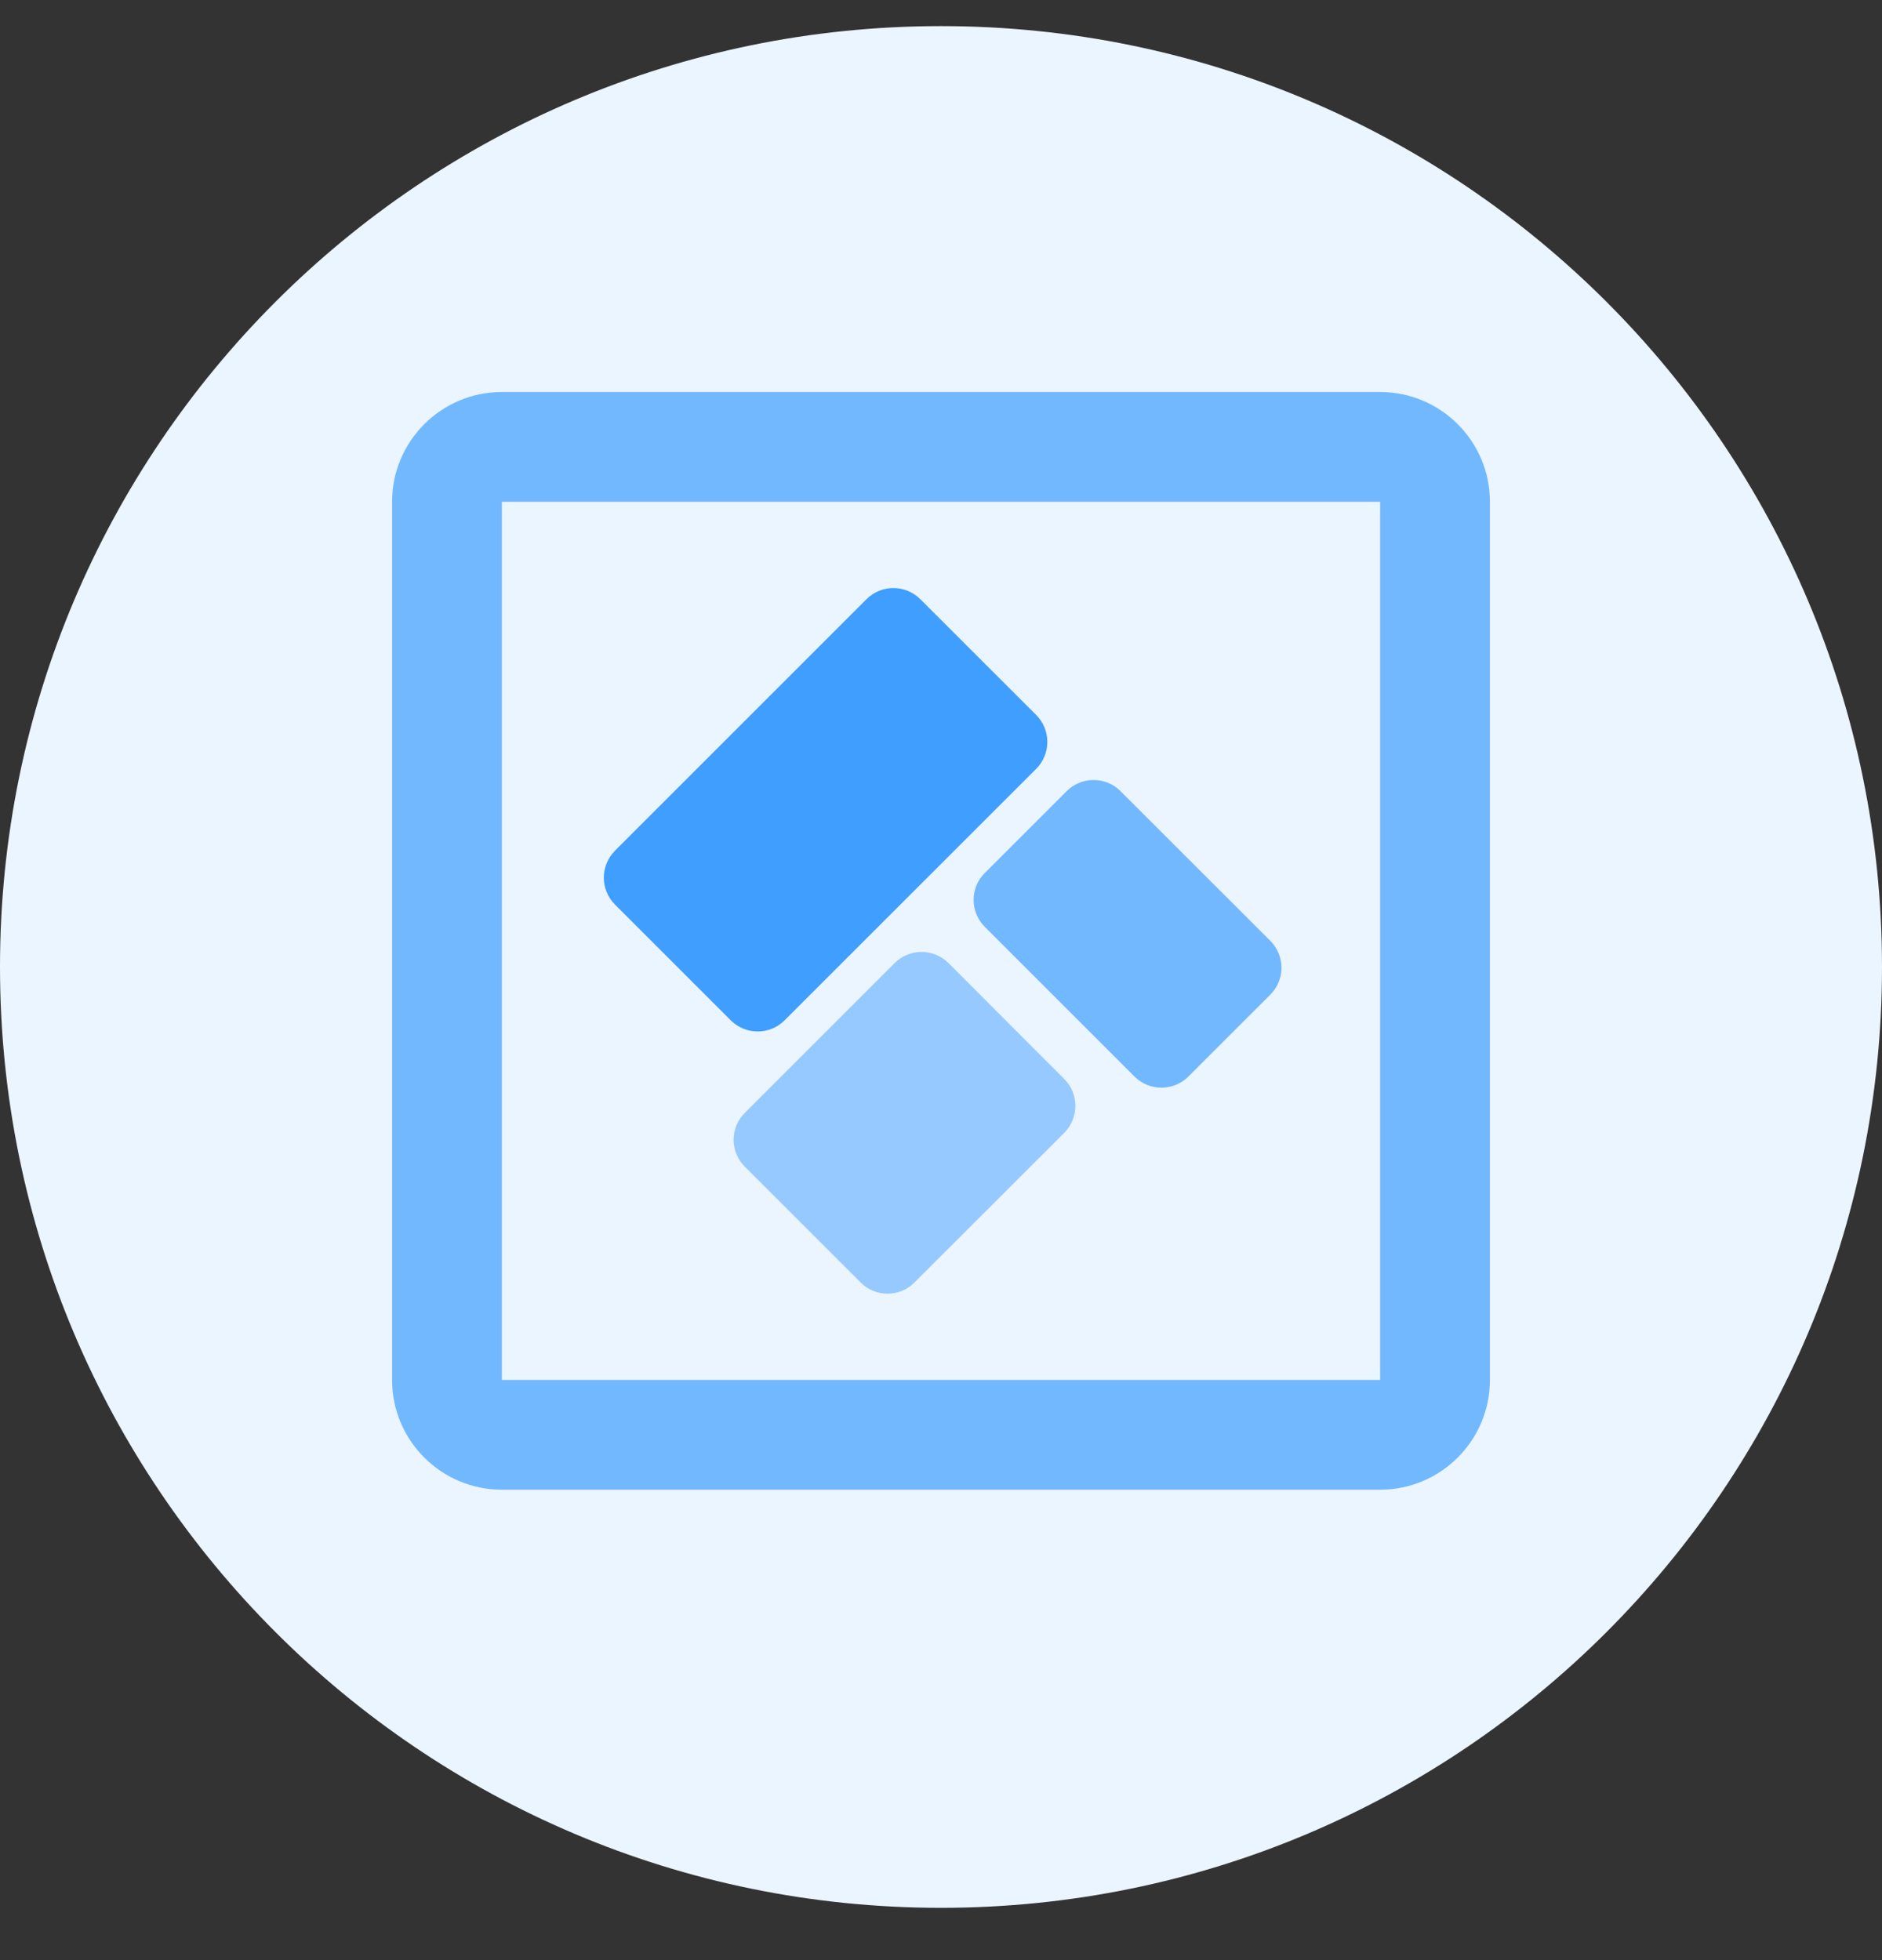 <?xml version="1.0" encoding="UTF-8"?>
<svg width="24px" height="25px" viewBox="0 0 24 25" version="1.1" xmlns="http://www.w3.org/2000/svg" xmlns:xlink="http://www.w3.org/1999/xlink">
    <rect x="0" y="0" width="24" height="25" fill="#333333" stroke="none"/>
    <title>业务对象</title>
    <g id="icon、颜色" stroke="none" stroke-width="1" fill="none" fill-rule="evenodd">
        <g id="属性icon" transform="translate(-339, -389)" fill-rule="nonzero">
            <g id="业务对象" transform="translate(339, 389.333)">
                <path d="M0,12 C0,18.627 5.373,24 12,24 C18.627,24 24,18.627 24,12 C24,5.373 18.627,0 12,0 C5.373,0 0,5.373 0,12 Z" id="路径" fill="#EBF5FF"></path>
                <g id="编组-18" transform="translate(5, 4.667)" fill="#409EFF">
                    <path d="M12.6,0 C13.373,0 14,0.627 14,1.4 L14,12.6 C14,13.373 13.373,14 12.6,14 L1.4,14 C0.627,14 0,13.373 0,12.6 L0,1.4 C0,0.627 0.627,0 1.4,0 L12.6,0 Z M1.4,12.6 L12.6,12.6 L12.6,1.4 L1.4,1.4 L1.4,12.6 Z" id="矩形" opacity="0.7"></path>
                    <path d="M2.842,5.85 L6.05,2.642 C6.239,2.453 6.546,2.453 6.736,2.642 L8.214,4.119 C8.305,4.21 8.356,4.334 8.356,4.463 C8.356,4.592 8.305,4.715 8.214,4.806 L5.005,8.014 C4.816,8.203 4.509,8.203 4.319,8.014 L2.842,6.537 C2.653,6.347 2.653,6.04 2.842,5.851 L2.842,5.85 Z" id="路径"></path>
                    <path d="M4.498,9.194 L6.409,7.283 C6.598,7.094 6.905,7.094 7.095,7.283 L8.572,8.762 C8.761,8.951 8.761,9.258 8.572,9.448 L6.661,11.358 C6.472,11.547 6.165,11.547 5.976,11.358 L4.498,9.88 C4.308,9.691 4.308,9.384 4.498,9.194 L4.498,9.194 Z" id="路径" opacity="0.5"></path>
                    <path d="M7.558,6.135 L8.603,5.09 C8.792,4.901 9.099,4.901 9.289,5.09 L11.2,7 C11.389,7.19 11.389,7.497 11.2,7.686 L10.154,8.731 C9.965,8.92 9.658,8.92 9.468,8.731 L7.557,6.82 C7.369,6.631 7.369,6.324 7.557,6.135 L7.558,6.135 Z" id="路径" opacity="0.7"></path>
                </g>
            </g>
        </g>
    </g>
</svg>